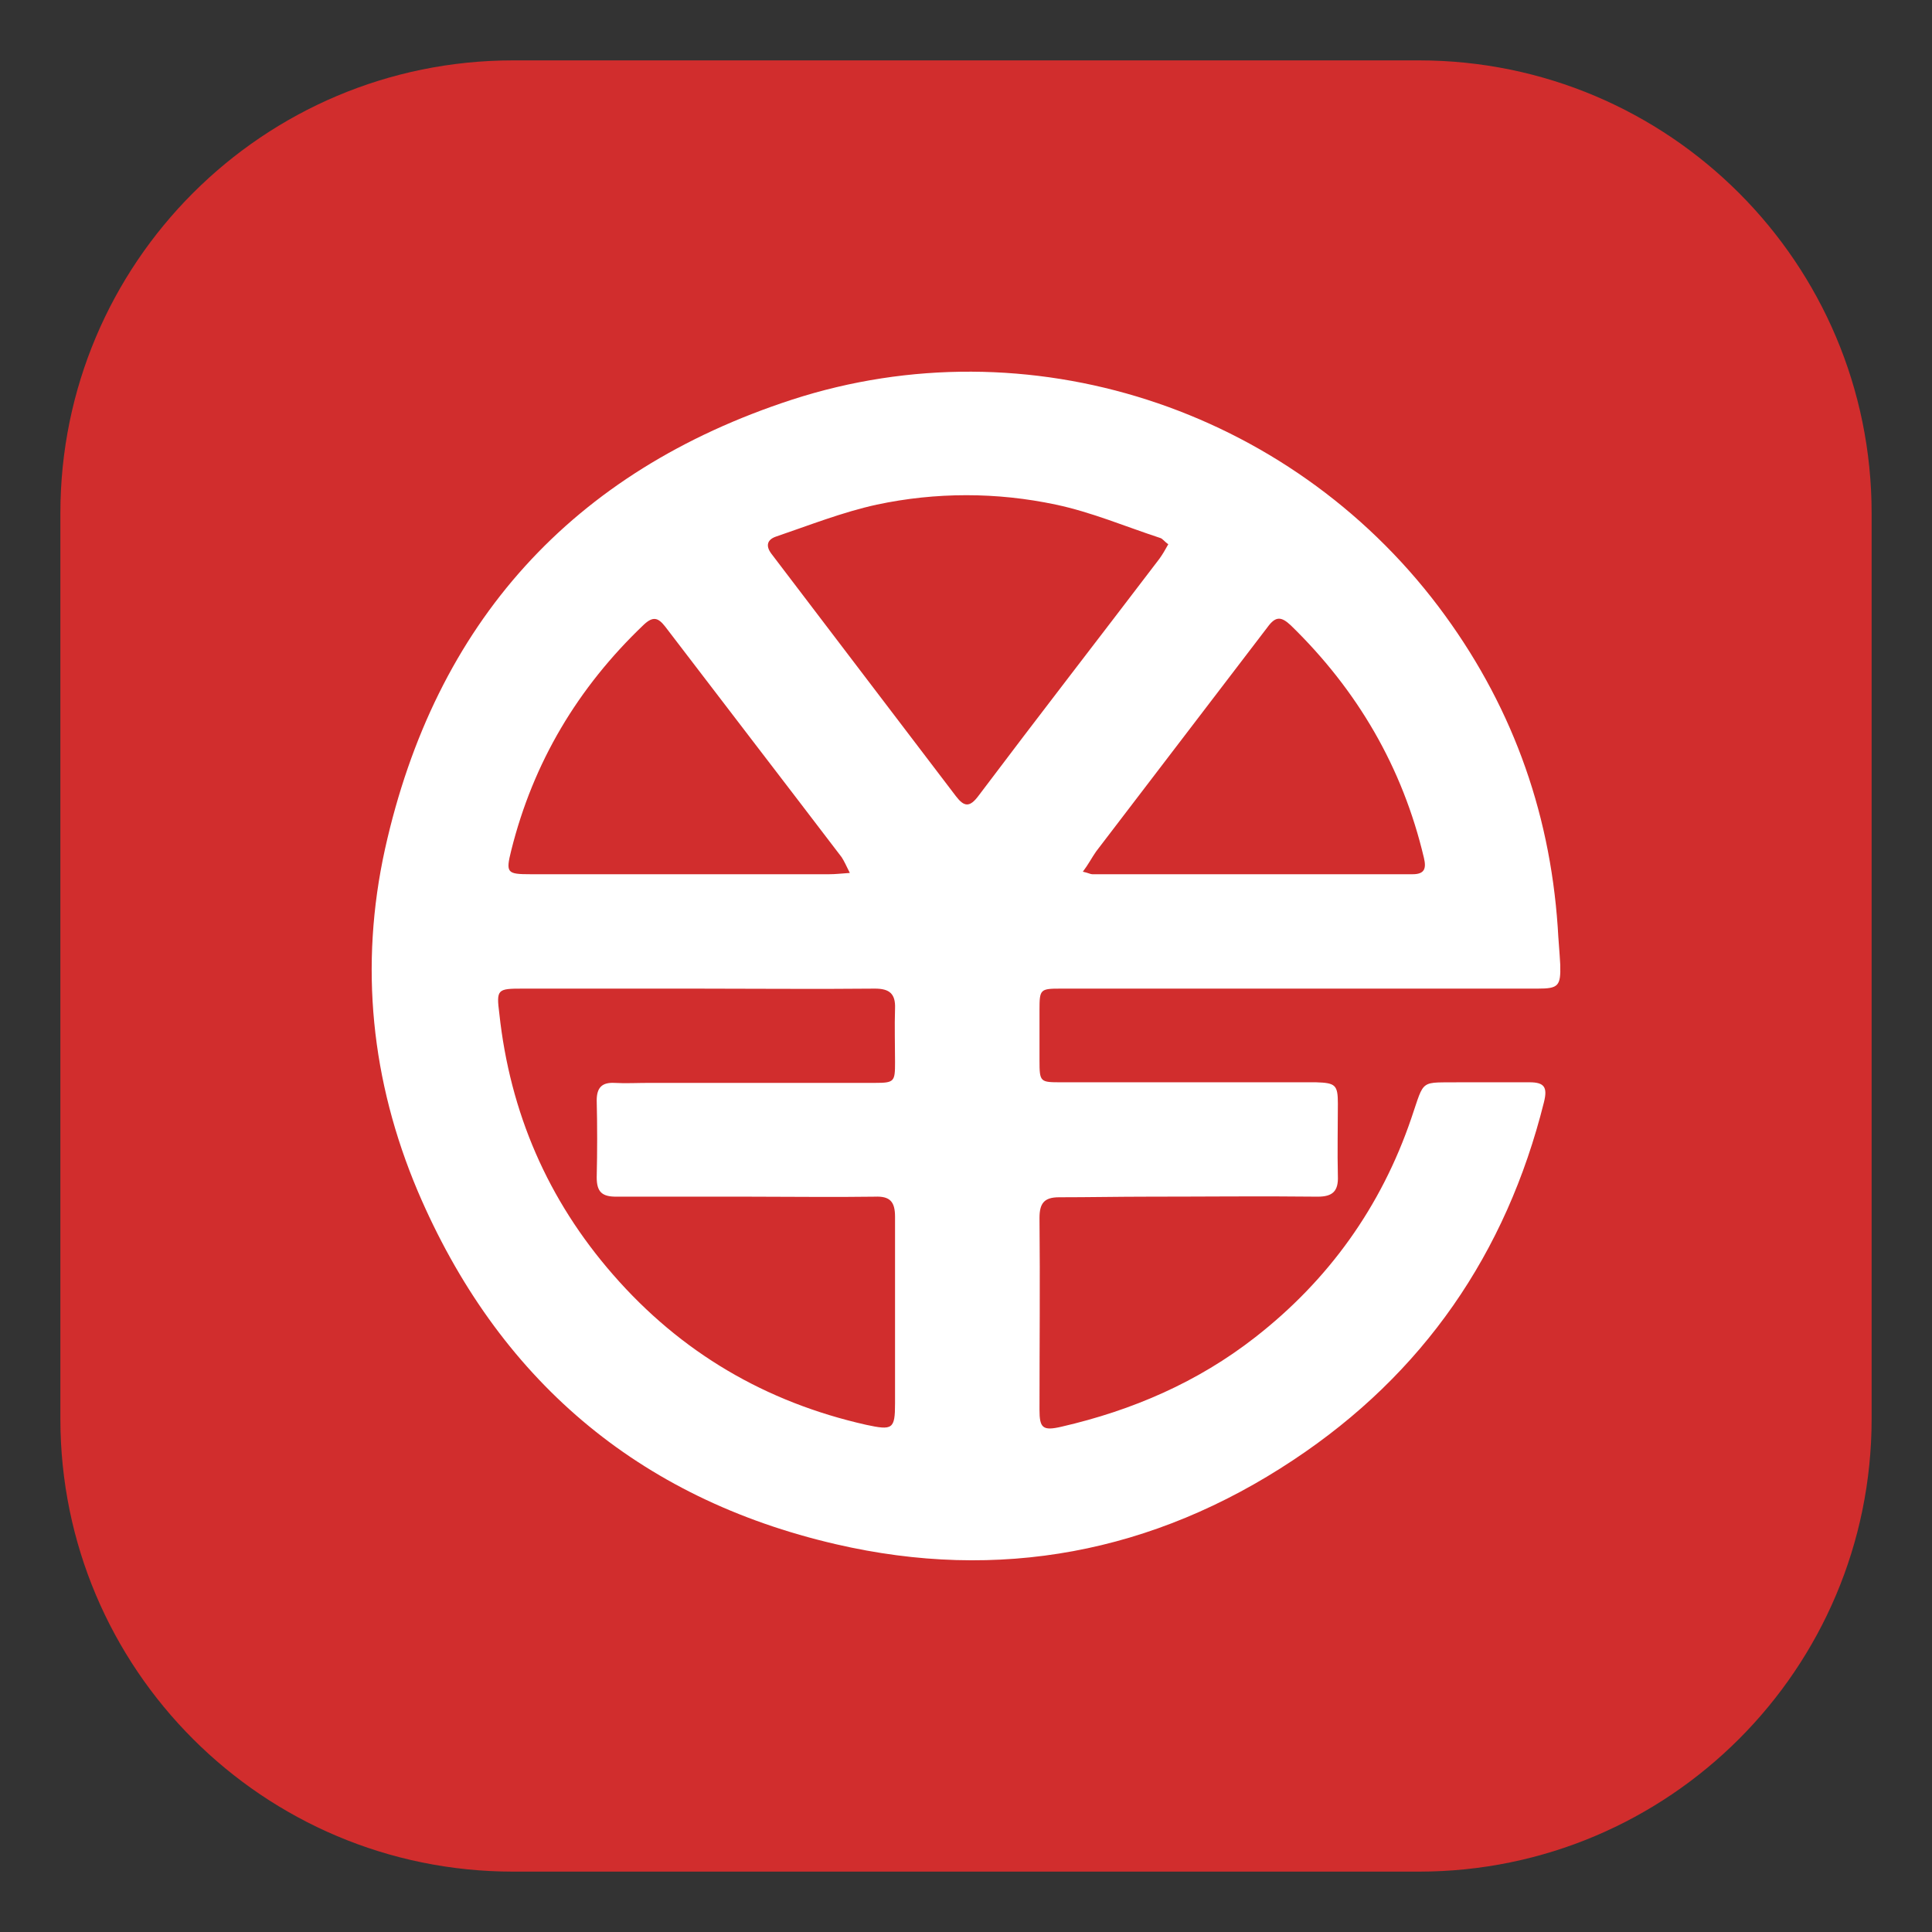 <svg width="48" height="48" viewBox="0 0 48 48" fill="none" xmlns="http://www.w3.org/2000/svg">
<rect x="0" y="0" width="48" height="48" fill="#333333" stroke="none"/>
<path d="M1.5 12.75C1.5 6.537 6.537 1.5 12.75 1.5H35.25C41.463 1.5 46.5 6.537 46.5 12.75V35.25C46.5 41.463 41.463 46.5 35.25 46.5H12.75C6.537 46.5 1.5 41.463 1.5 35.25V12.75Z" fill="#D12D2D"/>
<path d="M32.24 24.562C30.274 24.562 28.308 24.562 26.357 24.562C25.842 24.562 25.826 24.577 25.826 25.093C25.826 25.514 25.826 25.92 25.826 26.342C25.826 26.889 25.842 26.889 26.373 26.889C28.355 26.889 30.321 26.889 32.303 26.889C32.428 26.889 32.568 26.889 32.693 26.889C33.177 26.904 33.239 26.951 33.239 27.419C33.239 28.013 33.224 28.622 33.239 29.215C33.255 29.59 33.114 29.731 32.74 29.731C31.335 29.715 29.931 29.731 28.526 29.731C27.793 29.731 27.044 29.746 26.31 29.746C25.936 29.746 25.826 29.902 25.826 30.262C25.842 31.855 25.826 33.432 25.826 35.025C25.826 35.477 25.904 35.556 26.373 35.446C28.136 35.04 29.759 34.337 31.179 33.229C33.005 31.808 34.316 29.981 35.065 27.779C35.408 26.779 35.252 26.904 36.329 26.889C36.891 26.889 37.453 26.889 37.999 26.889C38.373 26.889 38.452 27.014 38.358 27.388C37.422 31.136 35.361 34.135 32.131 36.274C28.651 38.585 24.812 39.303 20.77 38.366C15.839 37.226 12.359 34.244 10.377 29.59C9.222 26.857 8.926 24 9.565 21.095C10.814 15.473 14.216 11.71 19.678 9.929C25.546 8.024 32.006 10.133 35.736 15.067C37.515 17.425 38.498 20.08 38.701 23.031C38.717 23.344 38.748 23.656 38.764 23.968C38.779 24.499 38.717 24.562 38.202 24.562C36.22 24.562 34.238 24.562 32.24 24.562ZM17.275 24.562C15.839 24.562 14.419 24.562 12.983 24.562C12.359 24.562 12.328 24.577 12.406 25.186C12.671 27.638 13.607 29.809 15.23 31.667C16.916 33.603 19.023 34.837 21.519 35.399C22.175 35.54 22.237 35.509 22.237 34.868C22.237 33.322 22.237 31.776 22.237 30.23C22.237 29.856 22.112 29.715 21.738 29.731C20.692 29.746 19.662 29.731 18.617 29.731C17.509 29.731 16.401 29.731 15.308 29.731C14.949 29.731 14.825 29.606 14.825 29.247C14.84 28.606 14.84 27.966 14.825 27.341C14.825 27.029 14.949 26.889 15.261 26.904C15.542 26.92 15.839 26.904 16.12 26.904C17.992 26.904 19.865 26.904 21.738 26.904C22.222 26.904 22.237 26.873 22.237 26.389C22.237 25.952 22.222 25.499 22.237 25.061C22.253 24.687 22.097 24.562 21.738 24.562C20.24 24.577 18.757 24.562 17.275 24.562ZM29.026 13.521C28.932 13.459 28.885 13.381 28.823 13.365C27.965 13.084 27.122 12.725 26.232 12.537C24.765 12.225 23.252 12.225 21.785 12.537C20.926 12.725 20.099 13.053 19.272 13.334C19.054 13.412 19.023 13.568 19.163 13.755C20.692 15.77 22.222 17.769 23.751 19.783C23.954 20.049 24.094 20.064 24.313 19.768C25.795 17.8 27.309 15.848 28.807 13.88C28.885 13.771 28.948 13.662 29.026 13.521ZM26.903 21.657C27.044 21.688 27.091 21.72 27.137 21.72C29.79 21.72 32.443 21.72 35.096 21.72C35.393 21.72 35.44 21.579 35.377 21.314C34.847 19.065 33.723 17.144 32.069 15.536C31.835 15.317 31.694 15.301 31.491 15.582C30.071 17.441 28.651 19.299 27.231 21.157C27.122 21.314 27.044 21.47 26.903 21.657ZM21.114 21.688C21.02 21.501 20.973 21.392 20.911 21.298C19.459 19.393 17.992 17.488 16.526 15.567C16.354 15.348 16.229 15.301 15.995 15.52C14.356 17.082 13.248 18.94 12.702 21.126C12.562 21.688 12.593 21.72 13.186 21.72C15.652 21.72 18.133 21.72 20.599 21.72C20.755 21.72 20.88 21.704 21.114 21.688Z" fill="white"/>
</svg>
